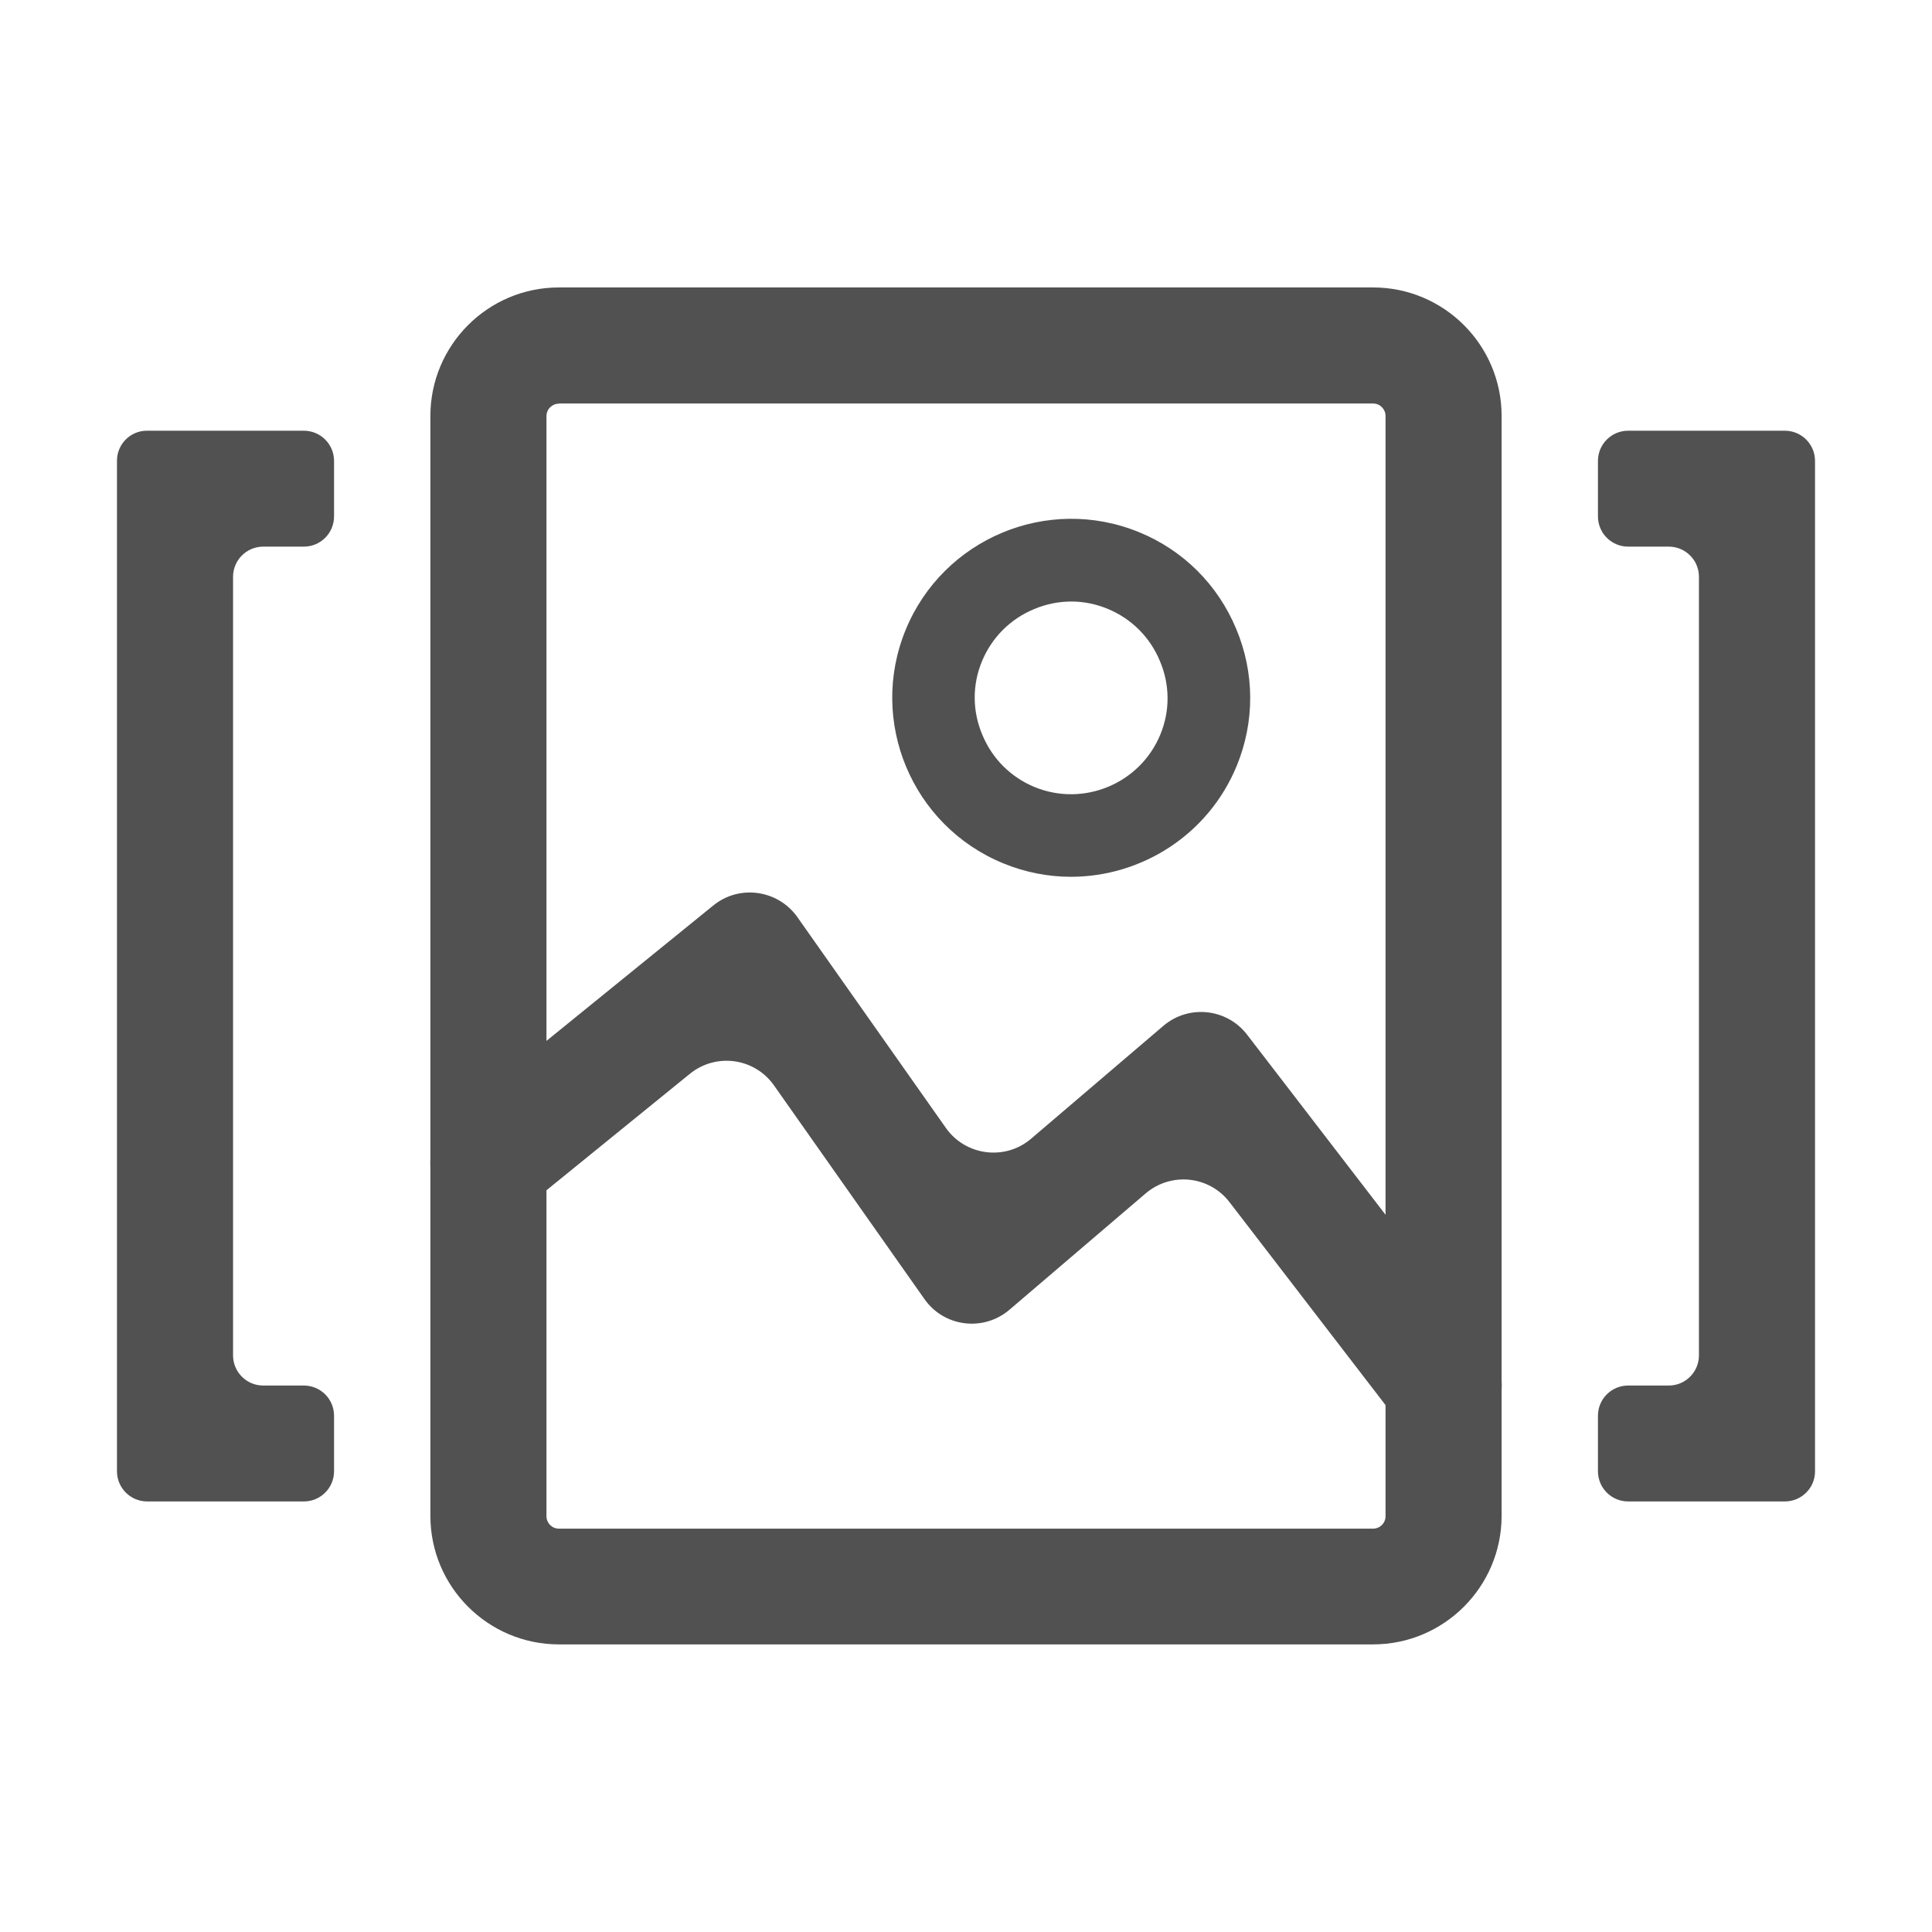 <svg t="1724557549666" class="icon" viewBox="0 0 1024 1024" version="1.1" xmlns="http://www.w3.org/2000/svg" p-id="6884" width="16" height="16">
    <path d="M946.004 795.799h-83.057c-8.877 0-15.996-7.207-15.996-15.996v-29.443c0-8.877 7.207-15.996 15.996-15.996h21.533c8.877 0 15.996-7.207 15.996-15.996V305.721c0-8.877-7.207-15.996-15.996-15.996h-21.533c-8.877 0-15.996-7.207-15.996-15.996v-29.443c0-8.877 7.207-15.996 15.996-15.996h83.057c8.877 0 15.996 7.207 15.996 15.996v535.605c0 8.789-7.207 15.908-15.996 15.908zM77.996 795.799h83.057c8.877 0 15.996-7.207 15.996-15.996v-29.443c0-8.877-7.207-15.996-15.996-15.996H139.52c-8.877 0-15.996-7.207-15.996-15.996V305.721c0-8.877 7.207-15.996 15.996-15.996h21.533c8.877 0 15.996-7.207 15.996-15.996v-29.443c0-8.877-7.207-15.996-15.996-15.996H77.996c-8.789-0.088-15.996 7.031-15.996 15.908v535.605c0 8.877 7.207 15.996 15.996 15.996zM727.771 871.561h-431.543c-37.529 0-68.115-30.498-68.115-68.115V220.467c0-37.529 30.498-68.115 68.115-68.115h431.543c37.529 0 68.115 30.498 68.115 68.115v583.066c-0.088 37.529-30.586 68.027-68.115 68.027z m-431.543-657.598c-3.604 0-6.592 2.9-6.592 6.592v583.066c0 3.604 2.9 6.592 6.592 6.592h431.543c3.604 0 6.592-2.9 6.592-6.592V220.467c0-3.604-2.9-6.592-6.592-6.592h-431.543z" fill="#515151" p-id="6885"></path>
    <path d="M740.779 753.084L651.658 637.156c-10.723-13.975-30.938-16.084-44.385-4.658l-72.246 61.699c-13.799 11.777-34.717 9.141-45.088-5.713L410.223 575.281c-10.283-14.59-30.674-17.402-44.561-6.152L278.211 640.145c-13.184 10.723-32.607 8.701-43.242-4.482-10.723-13.184-8.701-32.607 4.482-43.242l138.604-112.5c13.799-11.25 34.277-8.35 44.561 6.152l78.75 111.797c10.459 14.766 31.377 17.402 45.088 5.713l70.137-59.854c13.359-11.426 33.662-9.316 44.385 4.658l128.584 167.256c10.371 13.447 7.822 32.783-5.625 43.154-13.447 10.283-32.783 7.734-43.154-5.713zM567.635 464.715c-11.953 0-24.082-2.285-35.859-7.119-48.428-19.863-71.631-75.322-51.768-123.75 19.863-48.428 75.322-71.631 123.75-51.768 23.379 9.58 41.66 27.773 51.416 51.152 9.844 23.379 9.932 49.219 0.352 72.598-15.029 36.65-50.537 58.887-87.891 58.887z m0.264-145.898c-6.68 0-13.447 1.318-19.863 4.043-12.656 5.273-22.412 15.117-27.598 27.686-5.186 12.568-5.098 26.455 0.264 39.023 5.273 12.656 15.117 22.412 27.686 27.598l-8.262 20.215 8.262-20.215c26.016 10.635 55.898-1.846 66.621-27.861 5.186-12.568 5.098-26.455-0.264-39.023-5.273-12.656-15.117-22.412-27.686-27.598-6.152-2.549-12.656-3.867-19.16-3.867z" fill="#515151" p-id="6886"></path>
</svg>
